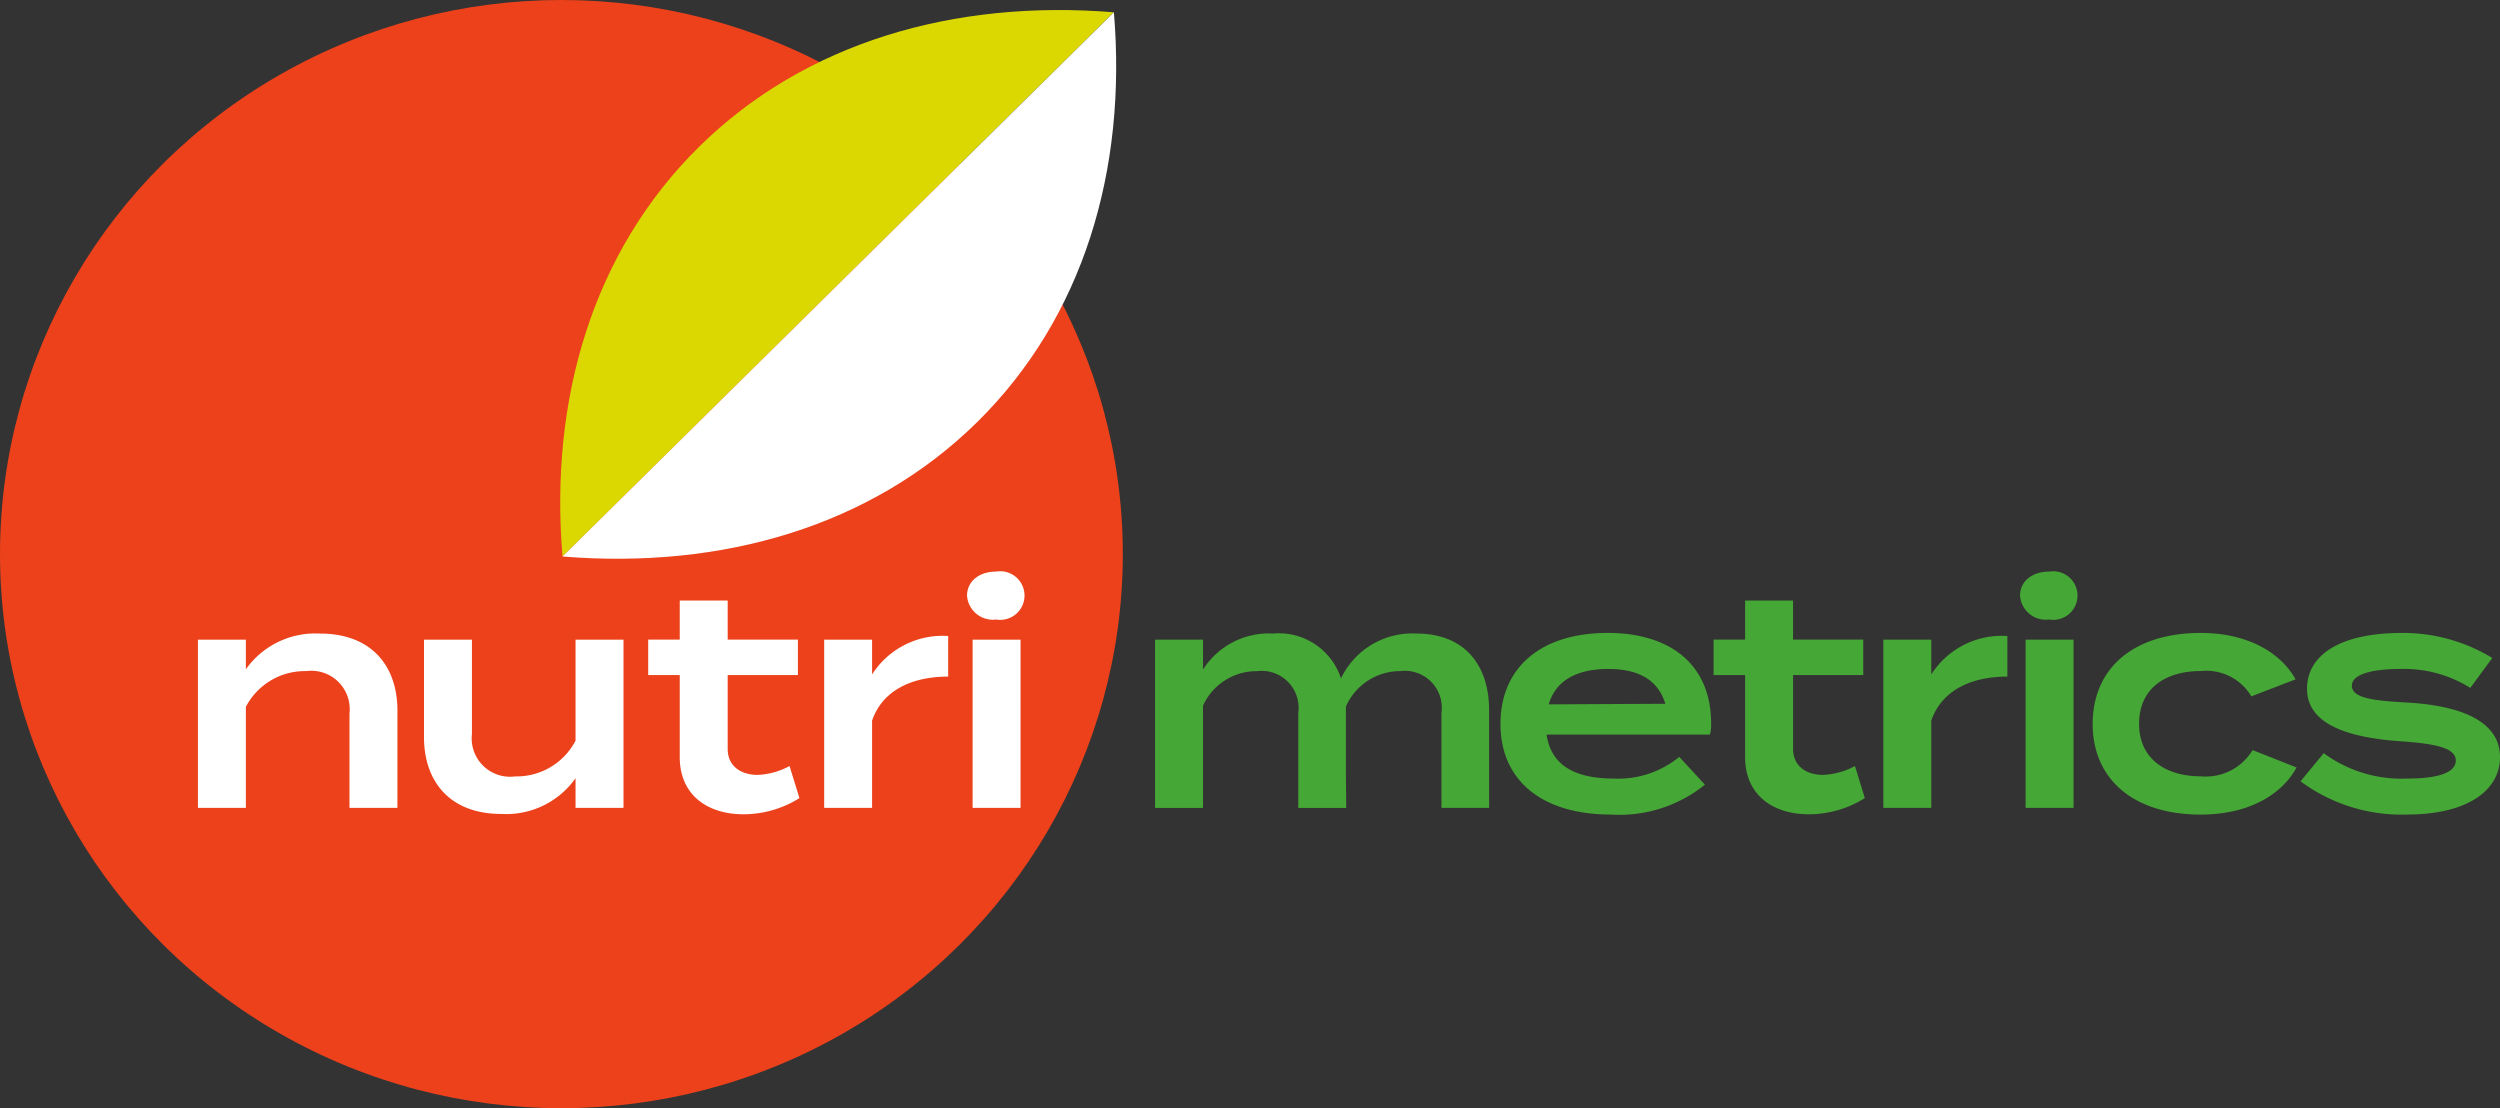 <svg xmlns="http://www.w3.org/2000/svg" width="176.253" height="78.13" viewBox="0 0 176.253 78.13">
  <rect x="0" y="0" width="176.253" height="78.13" fill="#333333" stroke="none"/>
  <g id="Group_508" data-name="Group 508" transform="translate(-144.849 -328.883)">
    <ellipse id="circle" cx="39.58" cy="39.065" rx="39.58" ry="39.065" transform="translate(144.849 328.883)" fill="#ec411b"/>
    <g id="leaf_group" data-name="leaf group" transform="translate(184.345 329.59)">
      <path id="Path_625" data-name="Path 625" d="M212.83,368.624,251.7,330.256c-11.278-.919-21.795,2.132-29.254,9.495S211.9,357.493,212.83,368.624Z" transform="translate(-212.669 -330.097)" fill="#dad800"/>
      <path id="Path_626" data-name="Path 626" d="M242.2,359.244c7.46-7.362,10.551-17.742,9.62-28.874l-38.874,38.368C224.223,369.657,234.741,366.606,242.2,359.244Z" transform="translate(-212.785 -330.211)" fill="#fff"/>
    </g>
    <g id="Group_506" data-name="Group 506" transform="translate(158.803 369.18)">
      <path id="Path_627" data-name="Path 627" d="M168.809,417.87V406.01h3.38V408.1a6,6,0,0,1,5.234-2.518c3.6,0,5.451,2.26,5.451,5.424v6.865h-3.38v-6.651a2.707,2.707,0,0,0-3.053-2.992,4.692,4.692,0,0,0-4.252,2.518v7.124Z" transform="translate(-168.809 -401.211)" fill="#fff"/>
      <path id="Path_628" data-name="Path 628" d="M210.242,406.319v11.859h-3.381V416.09a5.994,5.994,0,0,1-5.233,2.518c-3.6,0-5.452-2.26-5.452-5.424v-6.866h3.38v6.651a2.707,2.707,0,0,0,3.053,2.992,4.692,4.692,0,0,0,4.252-2.518v-7.124Z" transform="translate(-180.238 -401.52)" fill="#fff"/>
      <path id="Path_629" data-name="Path 629" d="M233.982,415.514a7.433,7.433,0,0,1-3.947,1.141c-2.53,0-4.492-1.356-4.492-4.025v-5.79h-2.224v-2.5h2.224v-2.755h3.38v2.755h4.95v2.5h-4.95v5.209c0,1.2.916,1.829,2.115,1.829a5.2,5.2,0,0,0,2.246-.624Z" transform="translate(-191.574 -399.544)" fill="#fff"/>
      <path id="Path_630" data-name="Path 630" d="M244.622,417.993V406.134H248v2.454a5.888,5.888,0,0,1,5.364-2.711v2.862c-2.617,0-4.645,1.012-5.364,3.1v6.156Z" transform="translate(-200.471 -401.335)" fill="#fff"/>
      <path id="Path_631" data-name="Path 631" d="M261.917,399.779c0-1.012.851-1.7,2.05-1.7a1.714,1.714,0,1,1,0,3.379A1.825,1.825,0,0,1,261.917,399.779Zm3.773,14.958H262.31V402.877h3.381Z" transform="translate(-207.694 -398.078)" fill="#fff"/>
      <path id="Path_632" data-name="Path 632" d="M308.231,410.982v6.888h-3.358v-6.715a2.6,2.6,0,0,0-2.9-2.927,4.175,4.175,0,0,0-3.838,2.5v4.8l.022,2.346h-3.38v-6.715a2.6,2.6,0,0,0-2.9-2.927,4.14,4.14,0,0,0-3.816,2.432v7.21h-3.38V406.01h3.38v2.109a5.5,5.5,0,0,1,4.928-2.54,4.617,4.617,0,0,1,4.8,3.164,5.568,5.568,0,0,1,5.3-3.164C306.618,405.58,308.231,407.926,308.231,410.982Z" transform="translate(-217.201 -401.211)" fill="#45a735"/>
      <path id="Path_633" data-name="Path 633" d="M334.479,415.773a6.778,6.778,0,0,0,4.623-1.528l1.809,1.958a9.579,9.579,0,0,1-6.607,2.109c-4.95,0-7.807-2.454-7.807-6.392,0-3.96,2.835-6.414,7.567-6.414,4.361,0,7.284,2.195,7.284,6.391a2.292,2.292,0,0,1-.087.775H329.747C330.053,414.8,331.688,415.773,334.479,415.773Zm-4.579-5.23,8.221-.043c-.523-1.7-1.9-2.453-4.034-2.453C331.884,408.046,330.379,408.864,329.9,410.543Z" transform="translate(-234.666 -401.181)" fill="#45a735"/>
      <path id="Path_634" data-name="Path 634" d="M362.957,415.514a7.437,7.437,0,0,1-3.947,1.141c-2.53,0-4.492-1.356-4.492-4.025v-5.79h-2.224v-2.5h2.224v-2.755h3.38v2.755h4.95v2.5H357.9v5.209c0,1.2.916,1.829,2.116,1.829a5.2,5.2,0,0,0,2.246-.624Z" transform="translate(-245.439 -399.544)" fill="#45a735"/>
      <path id="Path_635" data-name="Path 635" d="M372.846,417.993V406.134h3.38v2.454a5.89,5.89,0,0,1,5.364-2.711v2.862c-2.617,0-4.644,1.012-5.364,3.1v6.156Z" transform="translate(-254.022 -401.335)" fill="#45a735"/>
      <path id="Path_636" data-name="Path 636" d="M389.394,399.779c0-1.012.85-1.7,2.049-1.7a1.714,1.714,0,1,1,0,3.379A1.824,1.824,0,0,1,389.394,399.779Zm3.772,14.958h-3.38V402.877h3.38Z" transform="translate(-260.933 -398.078)" fill="#45a735"/>
      <path id="Path_637" data-name="Path 637" d="M405.8,418.313c-4.71,0-7.611-2.475-7.611-6.392,0-3.939,2.9-6.414,7.611-6.414,3.424,0,5.691,1.463,6.695,3.271l-3.119,1.2a3.7,3.7,0,0,0-3.554-1.786c-2.508,0-4.361,1.226-4.361,3.724,0,2.453,1.853,3.7,4.361,3.7a3.85,3.85,0,0,0,3.642-1.851l3.1,1.227C411.559,416.849,409.269,418.313,405.8,418.313Z" transform="translate(-264.607 -401.181)" fill="#45a735"/>
      <path id="Path_638" data-name="Path 638" d="M437.415,414.266c0,2.281-2.2,4.046-6.585,4.046a11.962,11.962,0,0,1-7.479-2.346l1.635-1.981a9.279,9.279,0,0,0,5.932,1.787c1.919,0,3.379-.345,3.379-1.27,0-.861-1.33-1.183-3.881-1.356-3.379-.236-6.607-1.055-6.607-3.7,0-2.3,2.18-3.939,6.716-3.939a12.059,12.059,0,0,1,6.345,1.765l-1.548,2.109a8.83,8.83,0,0,0-4.972-1.334c-1.4,0-3.38.216-3.38,1.184,0,.9,1.635,1.055,3.9,1.184C434.646,410.629,437.415,411.727,437.415,414.266Z" transform="translate(-275.115 -401.181)" fill="#45a735"/>
    </g>
  </g>
</svg>
